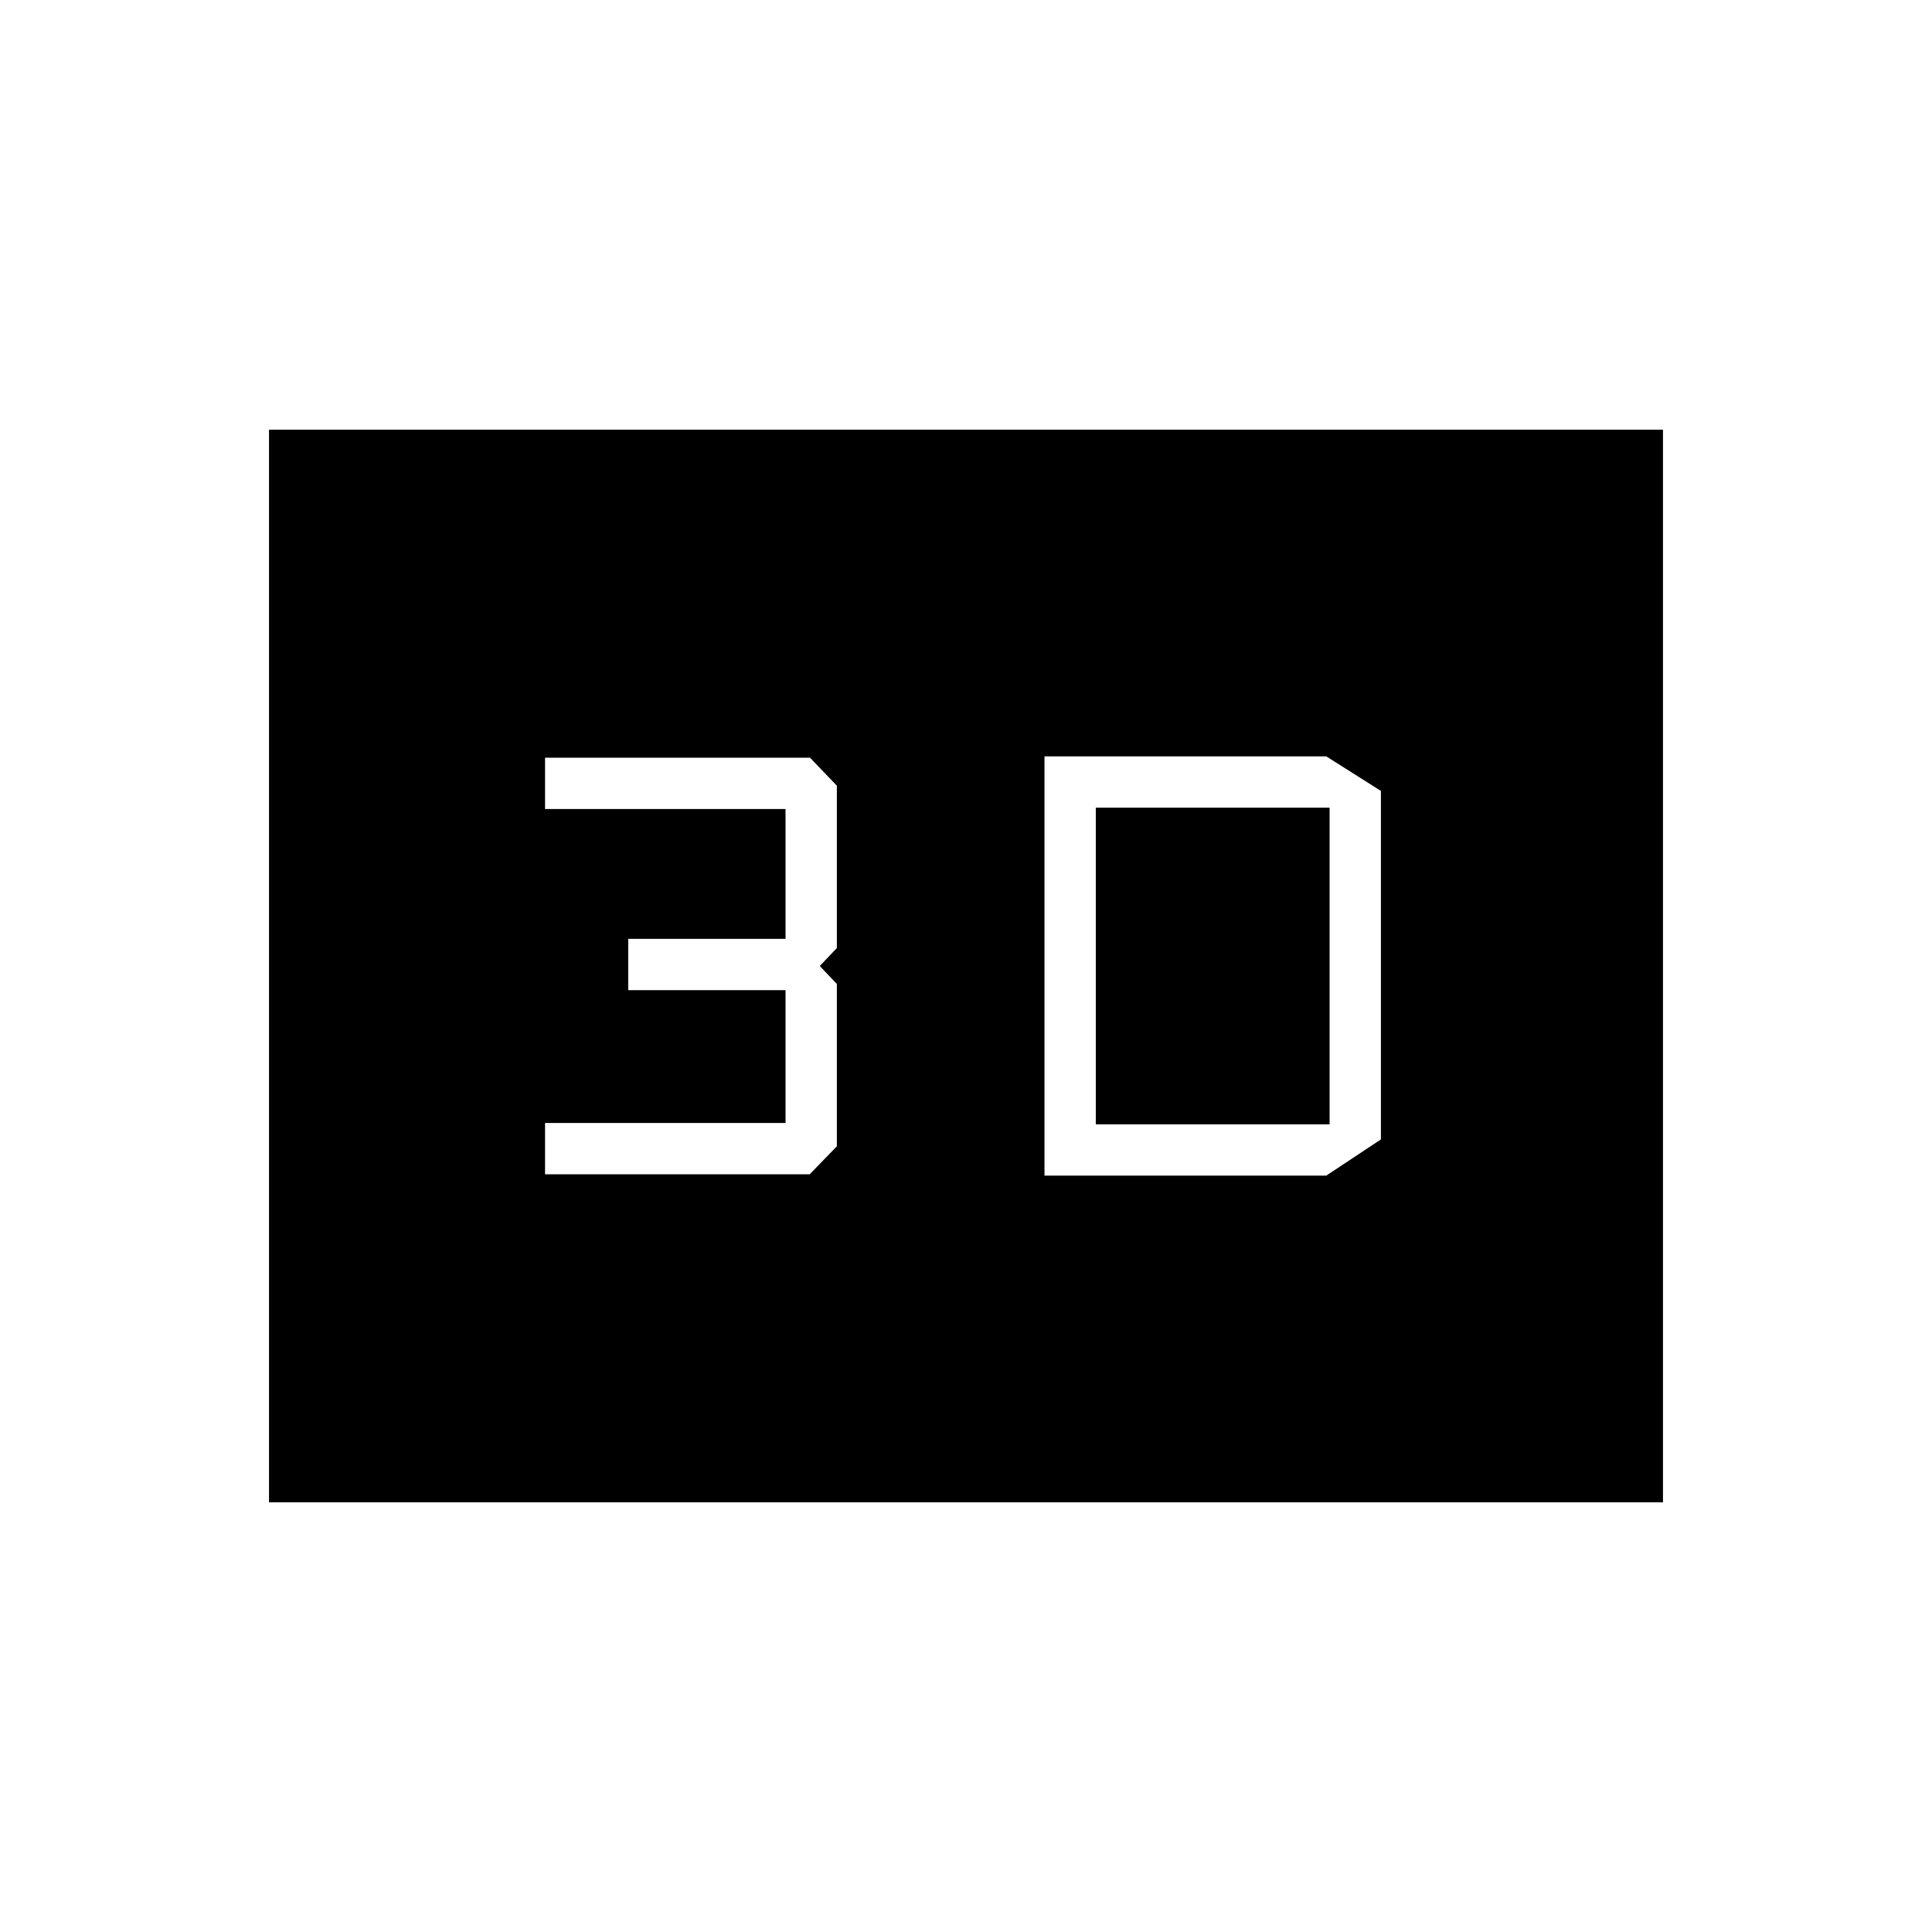 <svg xmlns="http://www.w3.org/2000/svg" height="40" viewBox="0 -960 960 960" width="40"><path d="M519-584.17v208.34h140l27.17-18V-567L659-584.17H519Zm25.5 182.84v-157.34h116.17v157.34H544.5ZM270.83-376.5h131.5l13.5-13.92v-80.66l-8.5-8.92 8.5-8.92v-80.66L402.5-583.5H270.83v25.5h119.5v64.5h-78.16v25.5h78.16v66h-119.5v25.5Zm-137.16 163v-533h692.66v533H133.67Zm23.16-23.17h646.34v-486.66H156.83v486.66Zm0 0v-486.66h646.34v486.66H156.83Z"/></svg>